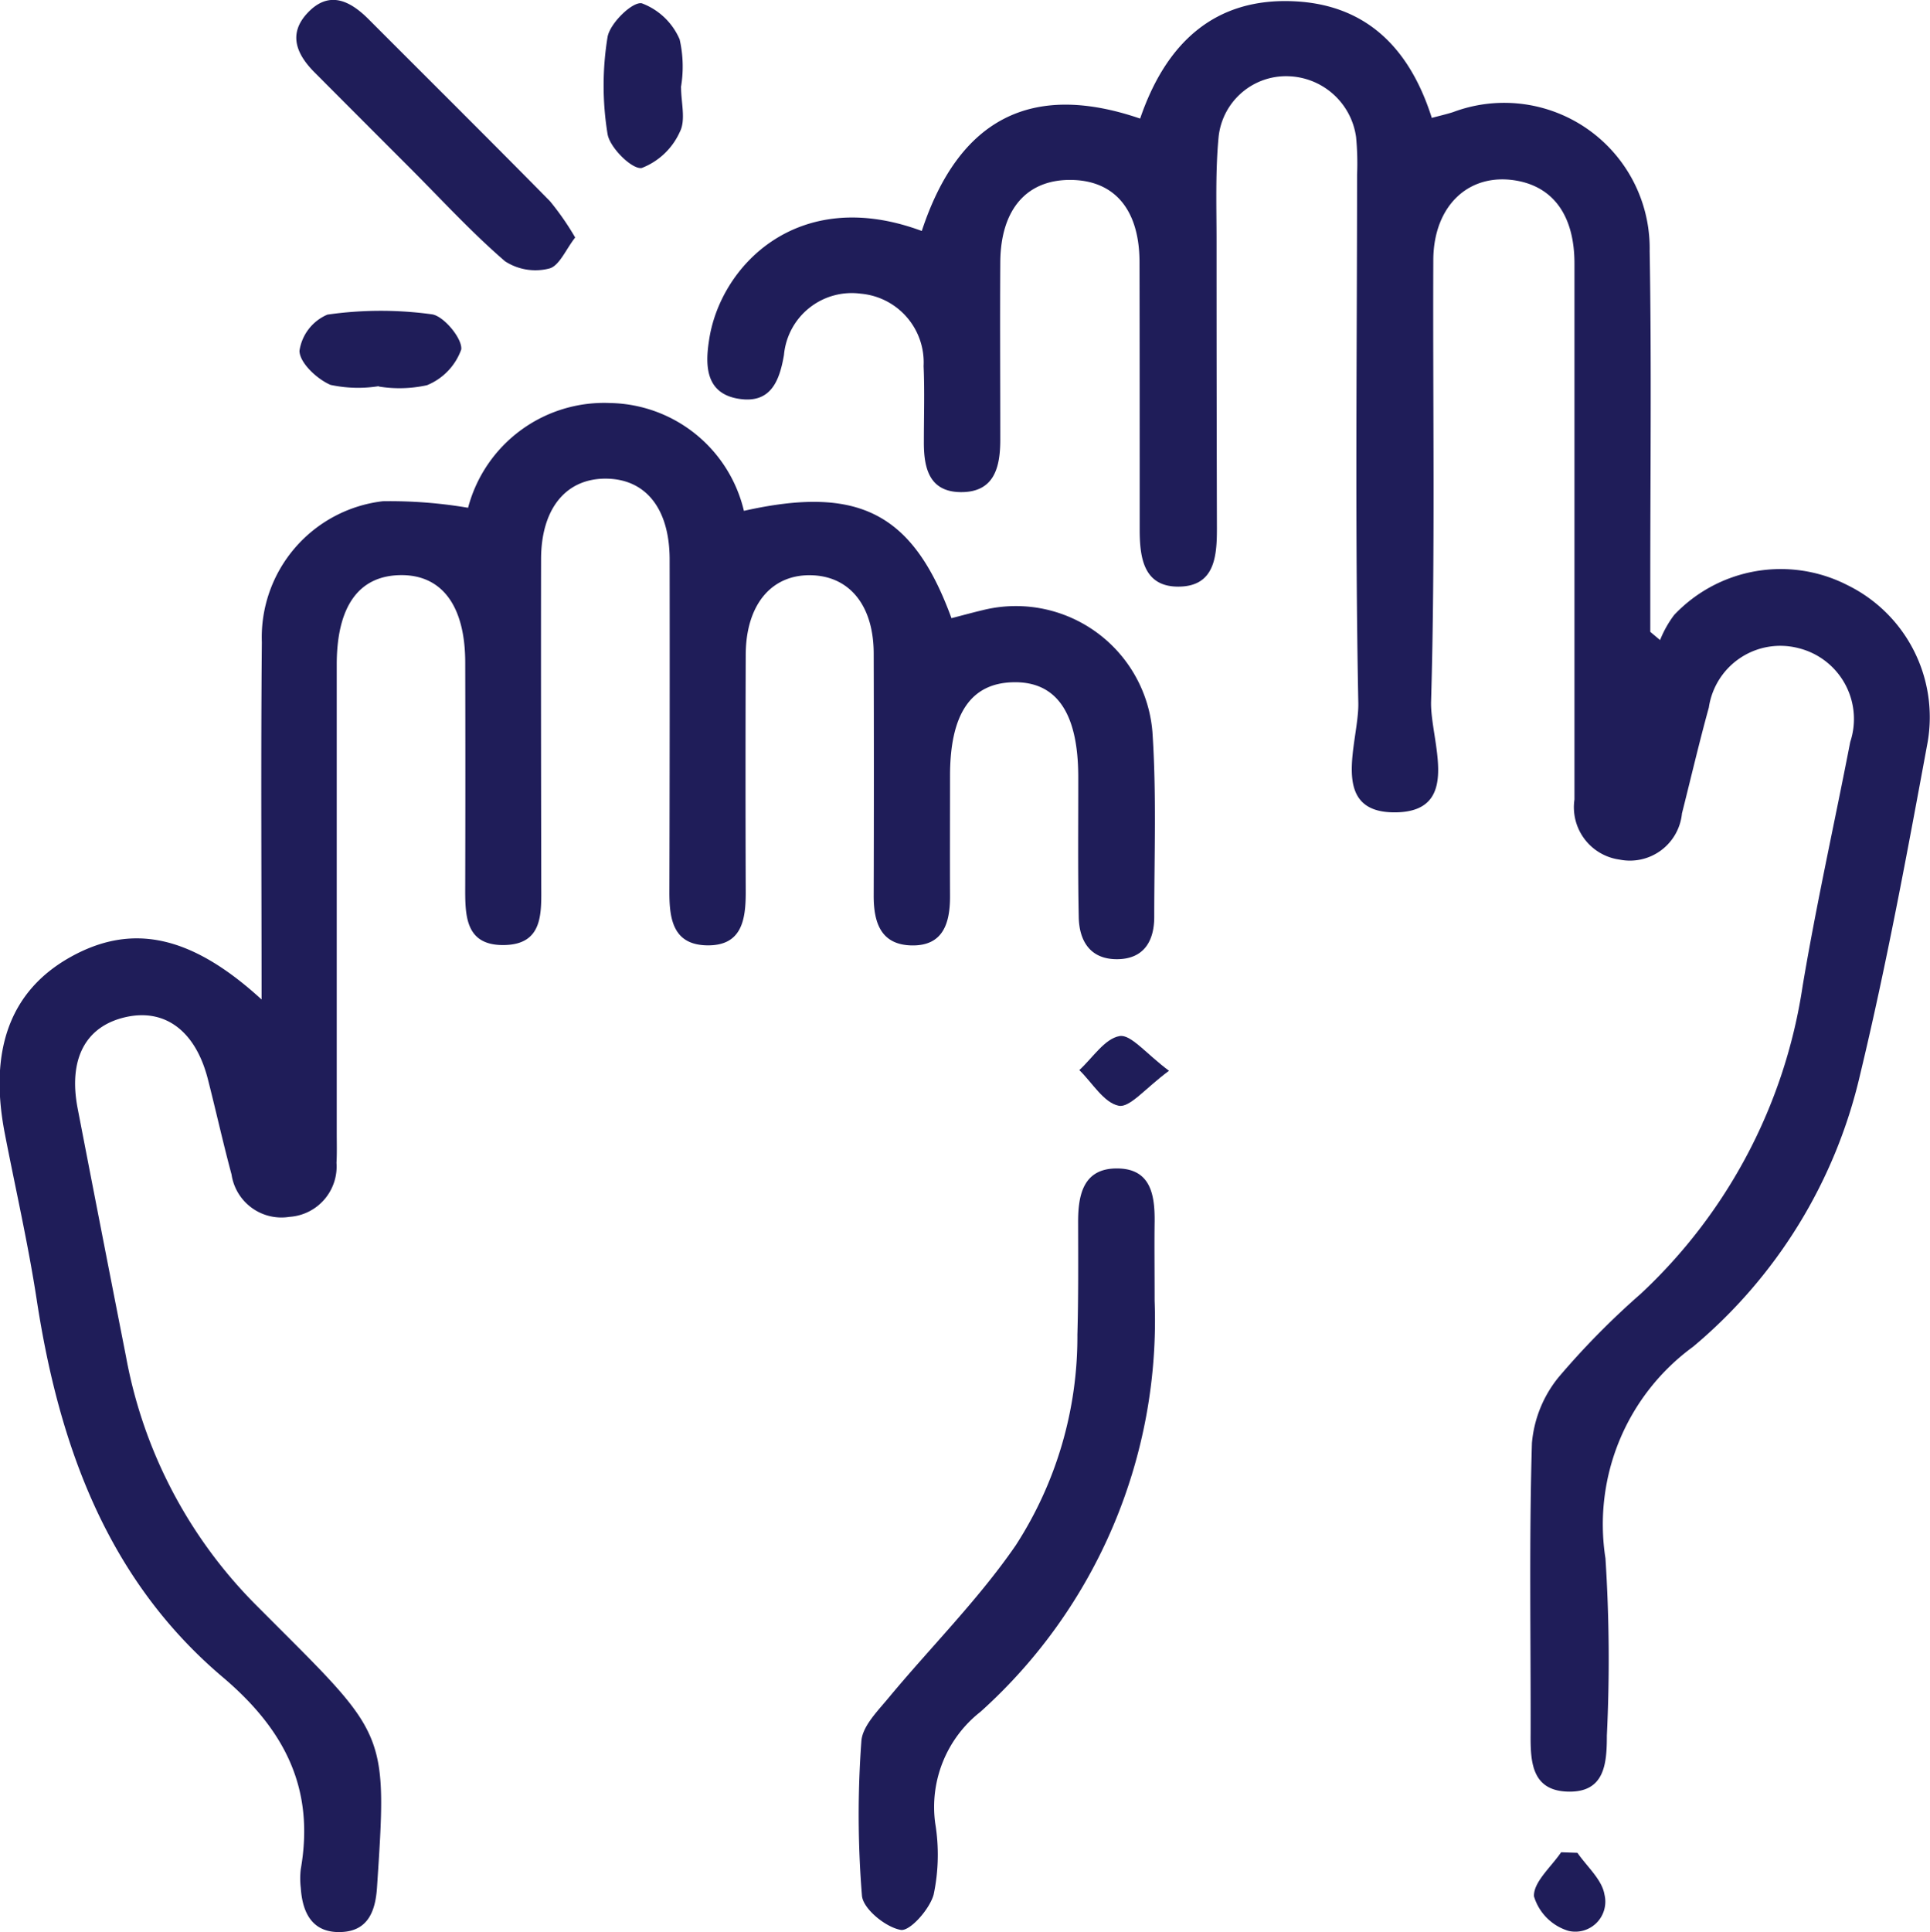 <svg id="Group_569" data-name="Group 569" xmlns="http://www.w3.org/2000/svg" width="56.358" height="56.406" viewBox="0 0 56.358 56.406">
  <path id="Path_935" data-name="Path 935" d="M-468.735,330.7c1.081-3.274,3.2-4.369,6.376-3.281.739-2.165,2.153-3.569,4.579-3.42,2.072.128,3.307,1.407,3.938,3.4.225-.061.426-.106.622-.169a4.248,4.248,0,0,1,5.74,4.057c.057,3.3.016,6.61.018,9.916q0,.6,0,1.2l.286.24a3.165,3.165,0,0,1,.411-.732,4.281,4.281,0,0,1,5.061-.871,4.292,4.292,0,0,1,2.342,4.579c-.6,3.247-1.2,6.5-1.972,9.708a14.652,14.652,0,0,1-4.88,7.948,6.42,6.42,0,0,0-2.557,6.176,45.789,45.789,0,0,1,.041,5.174c0,.826-.064,1.663-1.133,1.637s-1.1-.881-1.093-1.694c.006-2.828-.046-5.657.038-8.482a3.519,3.519,0,0,1,.78-1.924,23.1,23.1,0,0,1,2.394-2.43,15.393,15.393,0,0,0,4.73-8.984c.4-2.387.93-4.753,1.391-7.13a2.13,2.13,0,0,0-1.524-2.742,2.109,2.109,0,0,0-2.605,1.736c-.283,1.025-.524,2.062-.785,3.093a1.527,1.527,0,0,1-1.824,1.347,1.543,1.543,0,0,1-1.315-1.755q0-7.823,0-15.645c0-1.367-.588-2.2-1.632-2.41-1.412-.281-2.483.687-2.49,2.306-.018,4.3.059,8.6-.065,12.889-.033,1.132.928,3.21-1.032,3.236-1.983.026-1.071-2.06-1.093-3.19-.1-5.14-.037-10.282-.036-15.424a8.058,8.058,0,0,0-.029-1.1A2.059,2.059,0,0,0-458,326.184a1.98,1.98,0,0,0-2.065,1.746c-.1,1.019-.062,2.053-.063,3.08q0,4.187.011,8.373c0,.816-.063,1.683-1.1,1.7s-1.154-.836-1.155-1.661c0-2.608,0-5.215-.005-7.823-.006-1.517-.723-2.367-1.981-2.389-1.306-.023-2.075.851-2.085,2.406-.011,1.726,0,3.452,0,5.178,0,.808-.176,1.539-1.157,1.53-.927-.009-1.079-.717-1.074-1.48,0-.734.024-1.47-.008-2.2a2.014,2.014,0,0,0-1.831-2.113,1.987,1.987,0,0,0-2.246,1.786c-.133.787-.4,1.413-1.29,1.287-.974-.138-1.021-.924-.9-1.7C-474.641,331.75-472.375,329.347-468.735,330.7Z" transform="translate(495.652 -323.957)" fill="#1f1d59"/>
  <path id="Path_936" data-name="Path 936" d="M-561.036,394.636c0-3.625-.023-7.029.008-10.433a4,4,0,0,1,3.533-4.113,13.641,13.641,0,0,1,2.489.191,4.108,4.108,0,0,1,4.149-3.058,4.089,4.089,0,0,1,3.906,3.148c3.353-.753,4.937.061,6.061,3.133.3-.076.6-.16.909-.233a4,4,0,0,1,4.959,3.554c.121,1.792.053,3.6.053,5.4,0,.717-.313,1.236-1.094,1.235s-1.1-.538-1.111-1.238c-.028-1.358-.012-2.718-.014-4.077q0-2.813-1.9-2.77c-1.237.027-1.843.923-1.844,2.726,0,1.175-.005,2.351,0,3.526,0,.78-.2,1.448-1.12,1.431-.909-.017-1.112-.681-1.109-1.461q.01-3.526,0-7.052c0-1.406-.7-2.265-1.82-2.294-1.166-.03-1.911.86-1.917,2.318q-.012,3.471,0,6.942c0,.8-.115,1.555-1.117,1.545s-1.114-.762-1.112-1.562q.013-4.848.007-9.7c0-1.491-.7-2.358-1.864-2.363s-1.887.875-1.89,2.348c-.006,3.159,0,6.318.005,9.476,0,.82.083,1.773-1.082,1.792s-1.14-.9-1.138-1.744q.008-3.251,0-6.5c0-1.661-.682-2.576-1.9-2.555s-1.851.923-1.852,2.61q0,6.832,0,13.664c0,.294.009.588-.007.881a1.474,1.474,0,0,1-1.374,1.579,1.473,1.473,0,0,1-1.691-1.238c-.248-.921-.454-1.853-.69-2.778-.36-1.414-1.256-2.081-2.416-1.812s-1.667,1.222-1.386,2.671q.7,3.621,1.411,7.24a13.789,13.789,0,0,0,3.838,7.292l.623.624c3.166,3.163,3.161,3.163,2.868,7.58-.047.7-.268,1.27-1.043,1.3-.833.035-1.134-.542-1.183-1.288a2.343,2.343,0,0,1,0-.55c.411-2.35-.466-4.069-2.284-5.607-3.367-2.851-4.776-6.762-5.427-11.013-.25-1.631-.62-3.244-.934-4.865-.472-2.442.172-4.164,1.92-5.141C-564.827,392.4-563.1,392.746-561.036,394.636Z" transform="translate(568.674 -365.457)" fill="#1f1d59"/>
  <path id="Path_937" data-name="Path 937" d="M-446.274,482.459a15.362,15.362,0,0,1-5.083,12,3.531,3.531,0,0,0-1.324,3.253,5.63,5.63,0,0,1-.044,2.078c-.111.427-.695,1.085-.962,1.038-.44-.077-1.1-.613-1.133-1a29.341,29.341,0,0,1-.017-4.506c.028-.437.47-.877.788-1.261,1.237-1.491,2.627-2.873,3.72-4.461a11.2,11.2,0,0,0,1.8-6.149c.031-1.1.023-2.2.021-3.3,0-.8.162-1.556,1.134-1.553.988,0,1.11.772,1.1,1.568C-446.283,480.822-446.274,481.483-446.274,482.459Z" transform="translate(479.99 -444.486)" fill="#1f1d59"/>
  <path id="Path_938" data-name="Path 938" d="M-521.287,330.787c-.275.35-.464.83-.757.905a1.63,1.63,0,0,1-1.291-.211c-.971-.837-1.844-1.789-2.753-2.7q-1.4-1.4-2.8-2.805c-.528-.525-.793-1.122-.223-1.736.631-.681,1.248-.372,1.8.183,1.765,1.768,3.538,3.527,5.29,5.306A7.976,7.976,0,0,1-521.287,330.787Z" transform="translate(538.083 -323.853)" fill="#1f1d59"/>
  <path id="Path_939" data-name="Path 939" d="M-486.451,326.736c0,.438.143.95-.035,1.295a2.019,2.019,0,0,1-1.112,1.056c-.277.053-.937-.592-1-.994a8.78,8.78,0,0,1,0-2.827c.066-.4.725-1.041,1-.987a1.947,1.947,0,0,1,1.105,1.053,3.565,3.565,0,0,1,.038,1.4Z" transform="translate(506.339 -324.183)" fill="#1f1d59"/>
  <path id="Path_940" data-name="Path 940" d="M-526.7,367.2a3.835,3.835,0,0,1-1.409-.038c-.394-.169-.9-.641-.906-.993a1.361,1.361,0,0,1,.816-1.058,10.934,10.934,0,0,1,3.05-.009c.351.049.9.72.857,1.029a1.77,1.77,0,0,1-1,1.041,3.739,3.739,0,0,1-1.409.038Z" transform="translate(537.76 -355.926)" fill="#1f1d59"/>
  <path id="Path_941" data-name="Path 941" d="M-423.064,462.082c-.691.509-1.144,1.086-1.468,1.021-.436-.087-.772-.671-1.151-1.041.388-.354.74-.918,1.176-.993C-424.177,461.012-423.739,461.58-423.064,462.082Z" transform="translate(457.2 -430.822)" fill="#1f1d59"/>
  <path id="Path_942" data-name="Path 942" d="M-364.18,569.2c.276.4.717.78.789,1.217a.876.876,0,0,1-1.048,1.062,1.506,1.506,0,0,1-1.01-1.008c-.021-.415.5-.857.793-1.288Z" transform="translate(410.243 -515.108)" fill="#1f1d59"/>
</svg>
